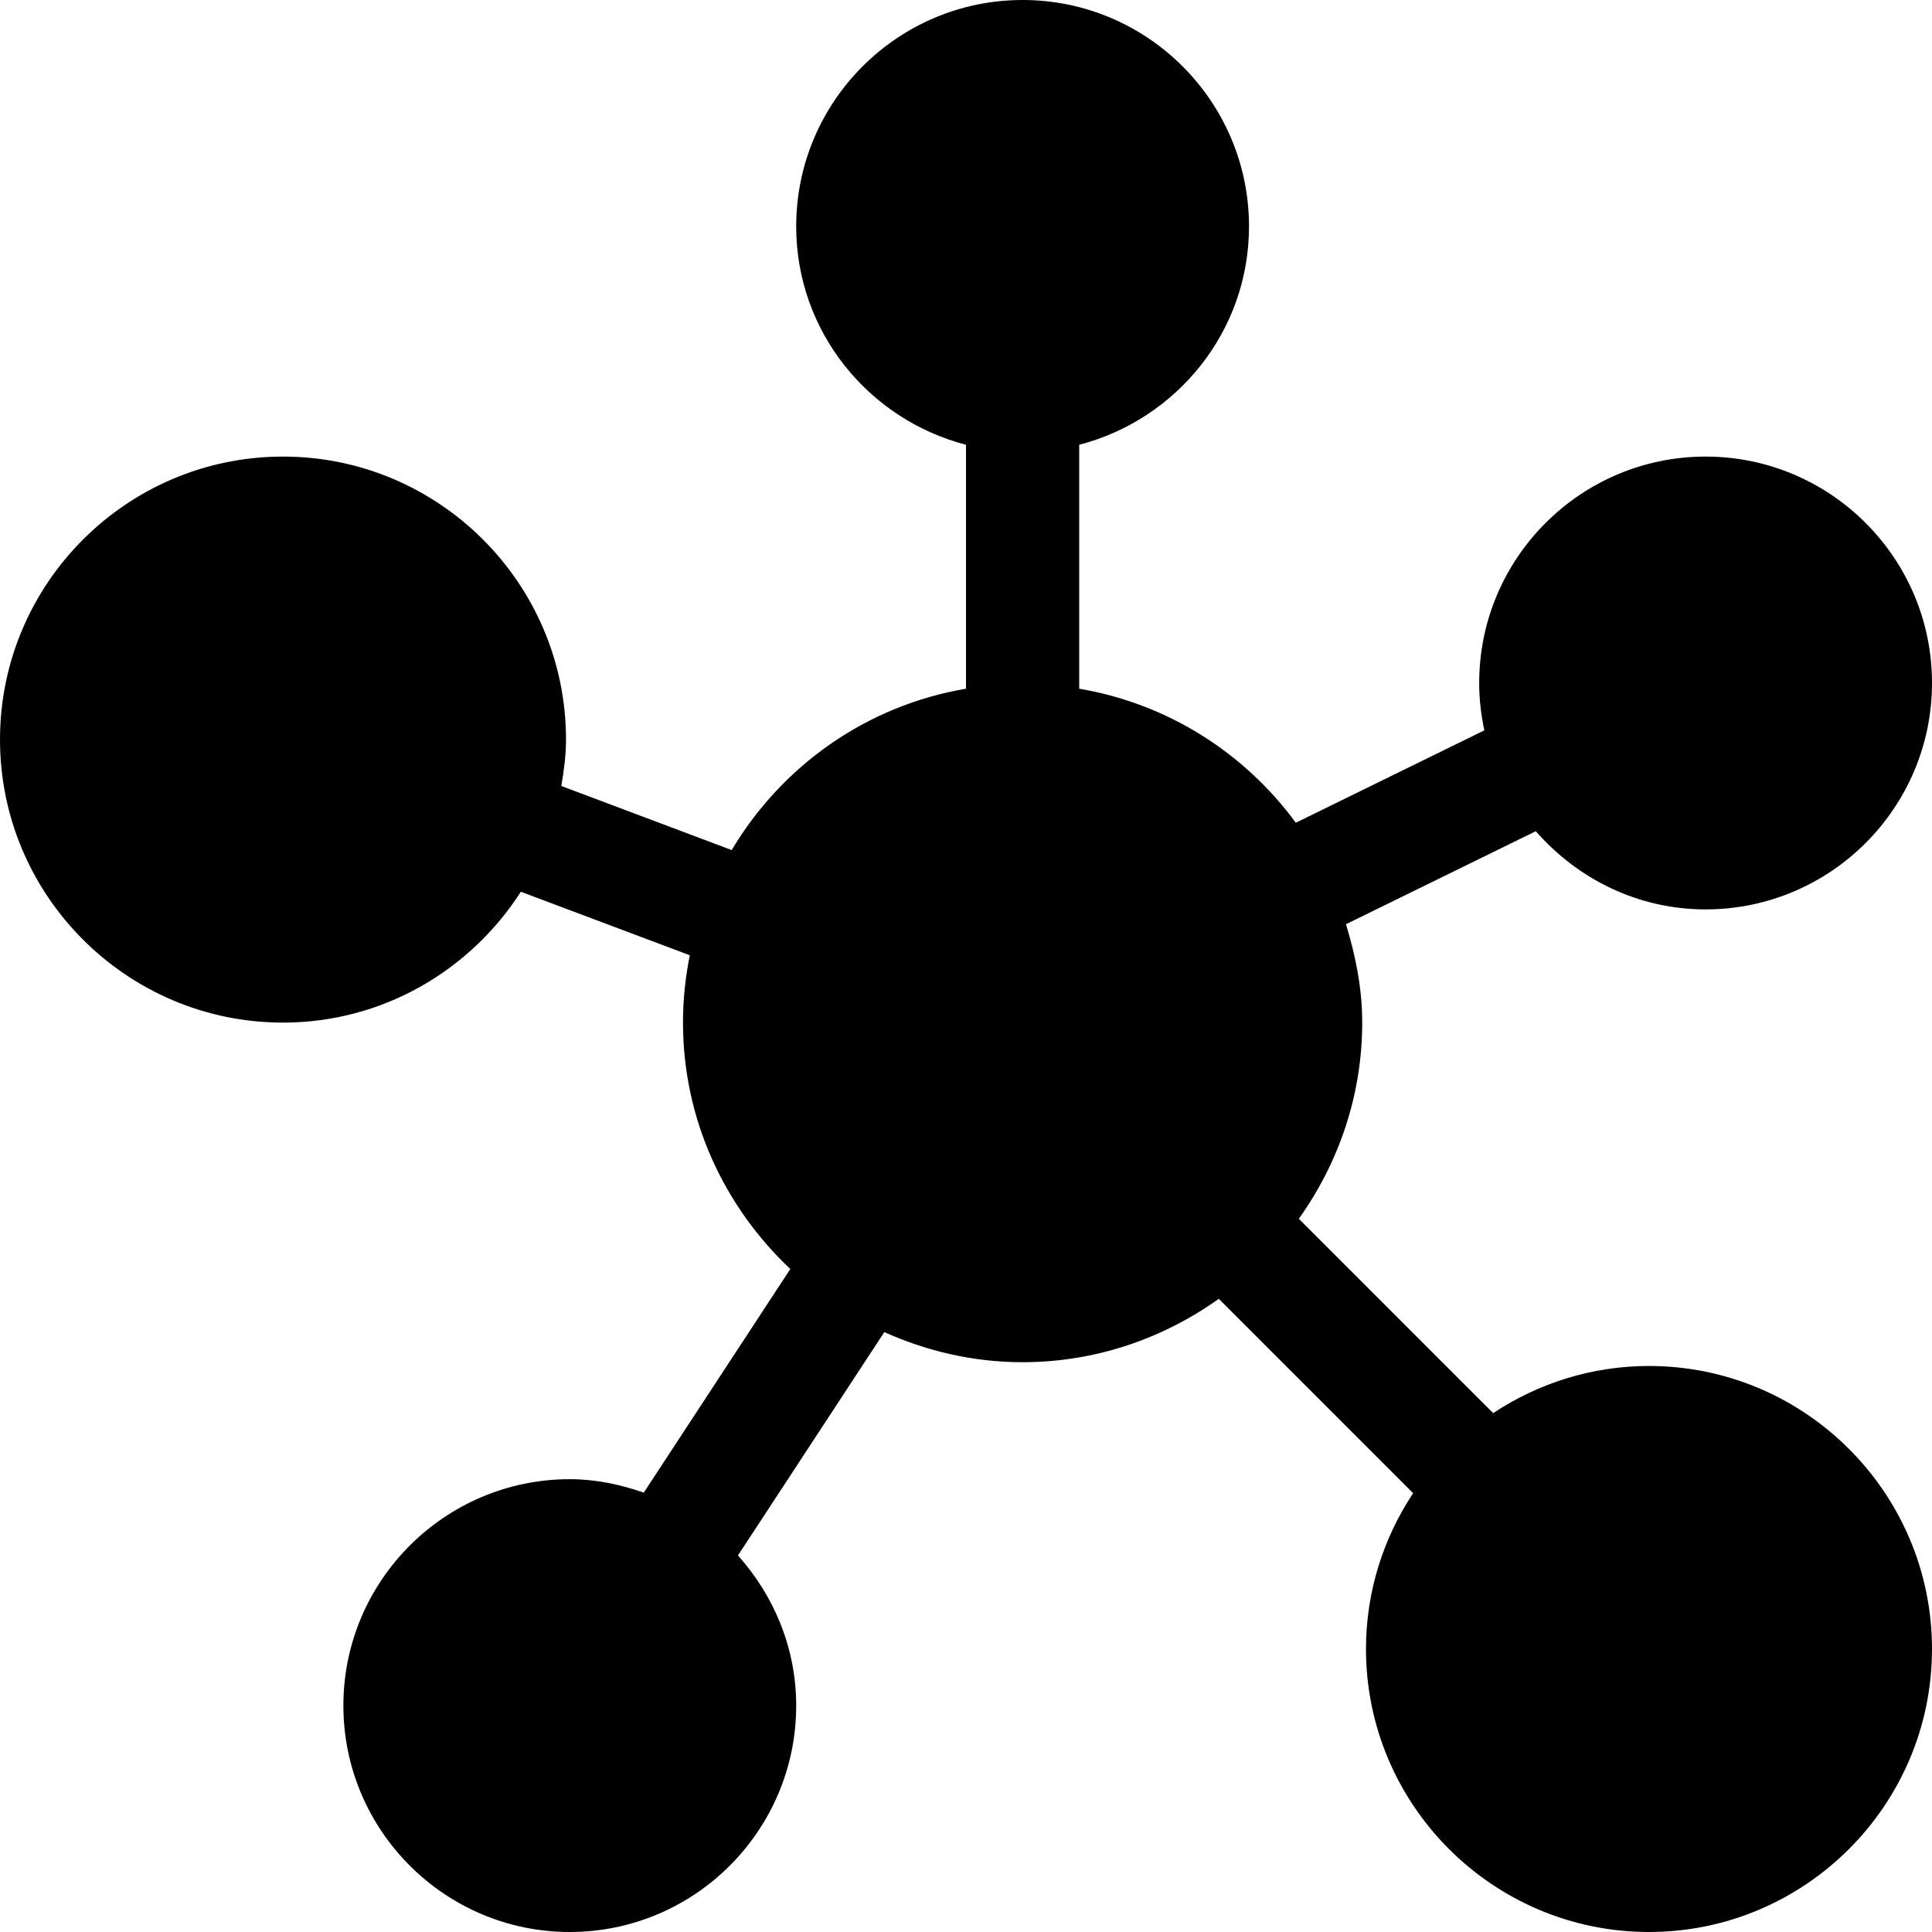 <?xml version="1.0" encoding="iso-8859-1"?>
<!-- Generator: Adobe Illustrator 19.0.0, SVG Export Plug-In . SVG Version: 6.00 Build 0)  -->
<svg xmlns="http://www.w3.org/2000/svg" xmlns:xlink="http://www.w3.org/1999/xlink" version="1.1" id="Capa_1" x="0px" y="0px" viewBox="0 0 512 512" style="enable-background:new 0 0 512 512;" xml:space="preserve">
<g>
	<g>
		<path d="M437,362c-15.26,0-29.436,4.634-41.294,12.495l-51.504-51.504C354.687,308.277,361,290.406,361,271    c0-9.126-1.769-17.763-4.305-26.069l50.31-24.655C418.01,232.87,433.995,241,452,241c33.091,0,60-26.909,60-60s-26.909-60-60-60    s-60,26.909-60,60c0,4.31,0.5,8.496,1.368,12.55L343.4,218.035c-13.564-18.484-33.882-31.536-57.4-35.519V117.87    c25.807-6.707,45-29.989,45-57.87c0-33.091-26.909-60-60-60s-60,26.909-60,60c0,27.881,19.193,51.163,45,57.87v64.646    c-26.477,4.482-48.836,20.502-62.089,42.759l-45.154-16.981C149.427,204.271,150,200.21,150,196c0-41.353-33.647-75-75-75    c-41.353,0-75,33.647-75,75c0,41.353,33.647,75,75,75c26.486,0,49.684-13.887,63.032-34.677l44.771,16.833    C181.637,258.928,181,264.89,181,271c0,25.77,11.027,48.882,28.442,65.305l-38.835,59.259C164.431,393.41,157.903,392,151,392    c-33.091,0-60,26.909-60,60s26.909,60,60,60s60-26.909,60-60c0-15.328-5.945-29.18-15.434-39.794l38.787-59.185    C245.576,358.056,257.924,361,271,361c19.406,0,37.277-6.313,51.991-16.798l51.504,51.504C366.634,407.564,362,421.74,362,437    c0,41.353,33.647,75,75,75c41.353,0,75-33.647,75-75C512,395.647,478.353,362,437,362z"/>
	</g>
</g>
<g>
</g>
<g>
</g>
<g>
</g>
<g>
</g>
<g>
</g>
<g>
</g>
<g>
</g>
<g>
</g>
<g>
</g>
<g>
</g>
<g>
</g>
<g>
</g>
<g>
</g>
<g>
</g>
<g>
</g>
</svg>
